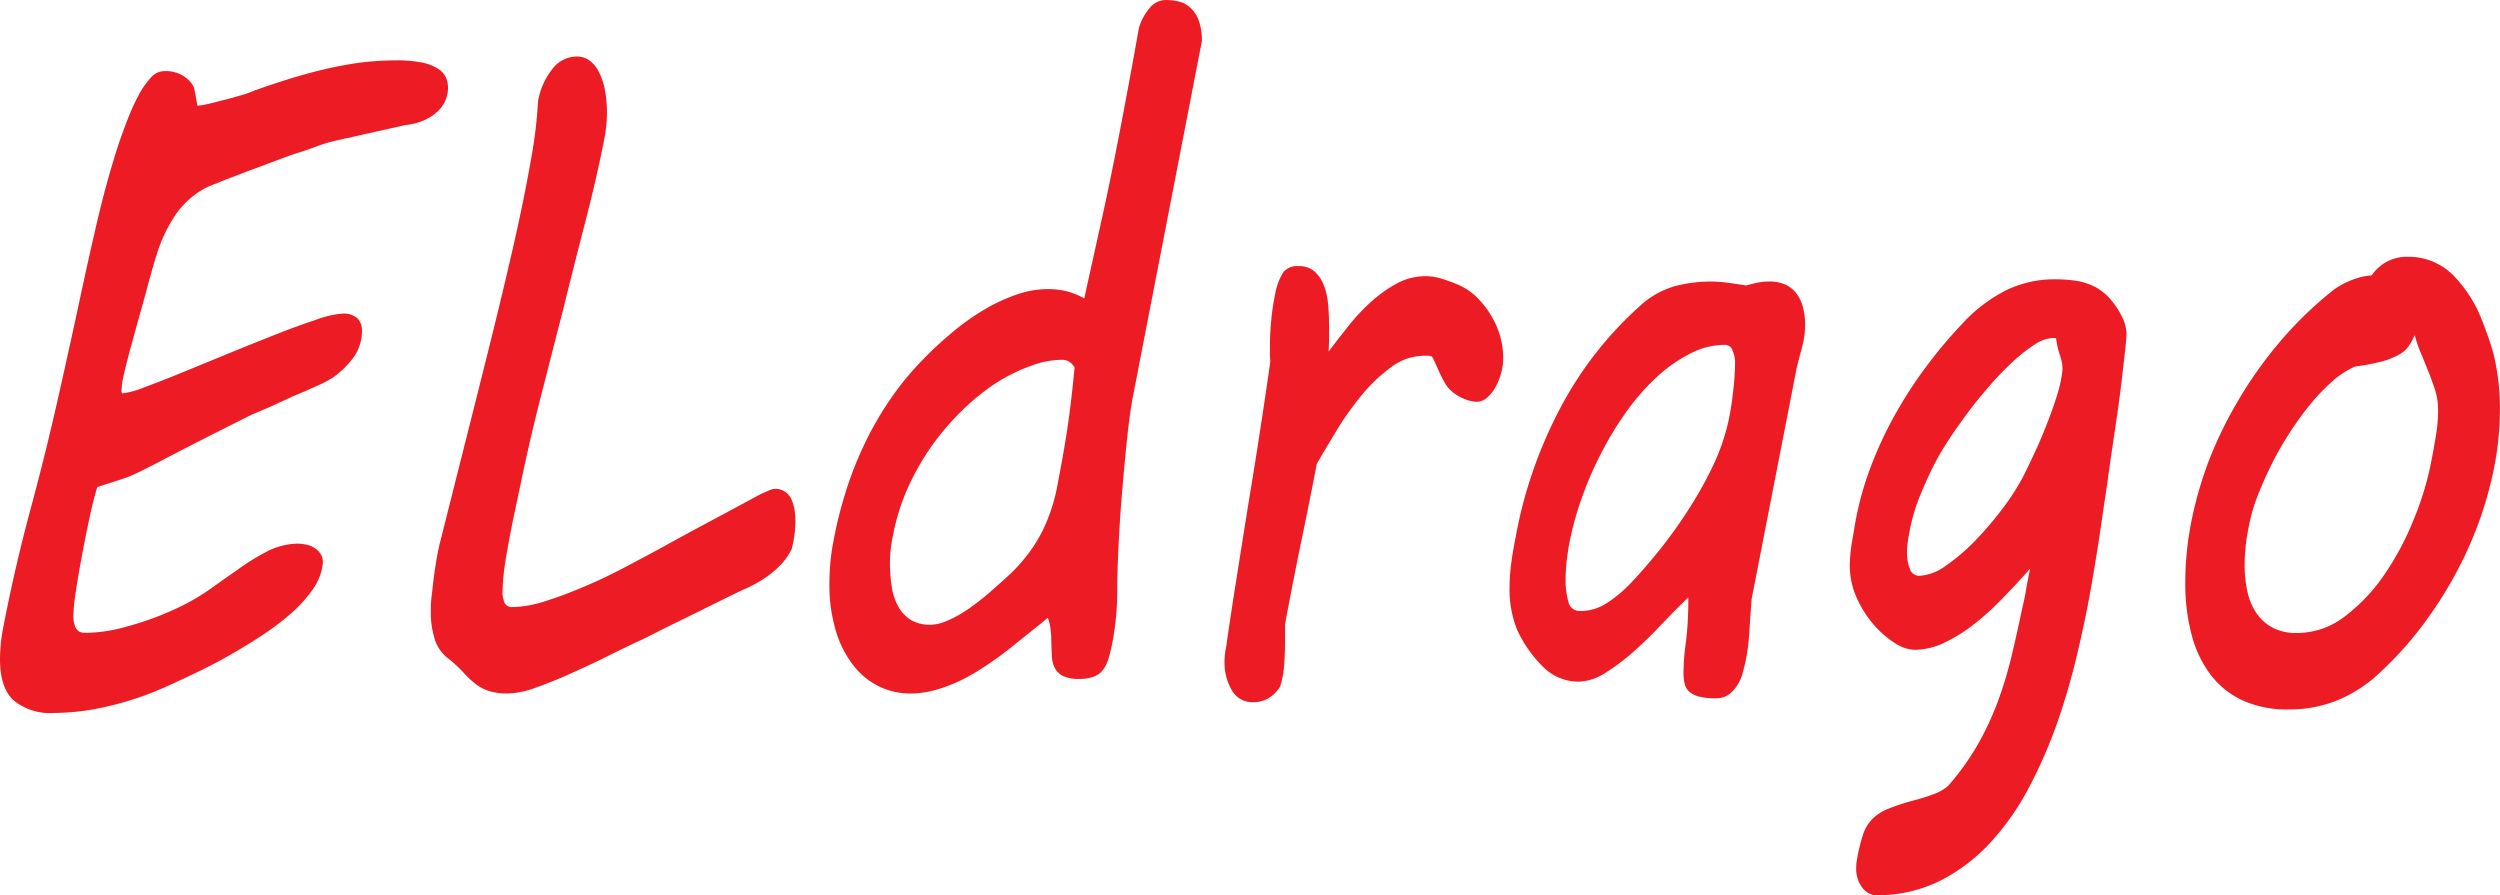 <svg xmlns="http://www.w3.org/2000/svg" viewBox="0 0 392.5 140.55"><defs><style>.cls-1{fill:#ed1c24;}</style></defs><title>ELdrago 5</title><g id="Слой_2" data-name="Слой 2"><g id="Слой_1-2" data-name="Слой 1"><path class="cls-1" d="M0,103.47a26.17,26.17,0,0,1,.54-5.12Q2.36,88.95,4.8,79.92T9.23,62q2-8.92,3.3-15t2.33-10.51q1-4.39,1.88-7.58t1.88-6.29c.43-1.25.9-2.54,1.42-3.88A33.44,33.44,0,0,1,21.73,15a13.28,13.28,0,0,1,1.91-2.76,2.82,2.82,0,0,1,2.06-1.07,5.2,5.2,0,0,1,3.35.93,4.34,4.34,0,0,1,1.43,1.69L31,16.6a14.81,14.81,0,0,0,2.09-.38l2.6-.66c.88-.23,1.69-.46,2.45-.69a14.27,14.27,0,0,0,1.71-.62Q43.35,13,46.36,12.1c2-.59,3.91-1.09,5.71-1.48s3.54-.68,5.18-.87a45.93,45.93,0,0,1,5-.27,19.09,19.09,0,0,1,4,.34,7.37,7.37,0,0,1,2.47.94A3.25,3.25,0,0,1,70,12.14a4.18,4.18,0,0,1,.34,1.69,5,5,0,0,1-1.5,3.53,7.29,7.29,0,0,1-2.09,1.45,9.75,9.75,0,0,1-3.22.83c-.32.1-1.07.27-2.23.52L57.52,21l-3.86.87c-1.22.27-2.06.48-2.53.62h.06a15.91,15.91,0,0,0-1.53.52c-.81.3-1.78.64-2.93,1s-2.38.84-3.73,1.34-2.66,1-4,1.49l-3.62,1.38-2.68,1.08a13.22,13.22,0,0,0-5.12,4.39,23.4,23.4,0,0,0-2.93,6.12c-.14.41-.36,1.12-.64,2.11s-.6,2.12-.94,3.39-.71,2.62-1.1,4-.77,2.8-1.13,4.09-.67,2.46-.94,3.52-.45,1.85-.56,2.36a8.24,8.24,0,0,0-.21,1.24c0,.37-.06.65-.06.83s.06.41.16.41a13.05,13.05,0,0,0,3.36-.93c1.69-.62,3.68-1.39,5.95-2.32l7.3-3q3.89-1.59,7.46-3t6.36-2.32a14.8,14.8,0,0,1,4-.94,3.15,3.15,0,0,1,2.52.8,2.74,2.74,0,0,1,.65,1.76,7.19,7.19,0,0,1-1.37,4.36,13.74,13.74,0,0,1-3.41,3.25,21.42,21.42,0,0,1-2.39,1.21c-1.16.53-2.41,1.07-3.75,1.63L42.12,64l-2.63,1.11q-5.25,2.63-8.56,4.32t-5.34,2.77L22.46,73.8q-1.11.56-2,.93c-.63.26-1.32.5-2.07.73l-3.11,1c-.32,1-.7,2.43-1.13,4.39s-.84,4-1.23,6.09-.73,4-1,5.84a31.89,31.89,0,0,0-.4,3.74,4.63,4.63,0,0,0,.27,1.83,1.68,1.68,0,0,0,.64.8,1.66,1.66,0,0,0,.76.2h.59a24.4,24.4,0,0,0,6.19-1A46.5,46.5,0,0,0,27.1,95.8,35,35,0,0,0,33,92.48q2.52-1.8,4.75-3.36a36.16,36.16,0,0,1,4.34-2.63,11,11,0,0,1,4.64-1.14,7.2,7.2,0,0,1,1.27.14,4.26,4.26,0,0,1,1.36.52,3.14,3.14,0,0,1,1,1,2.39,2.39,0,0,1,.3,1.59,8.59,8.59,0,0,1-1.56,3.94,20.8,20.8,0,0,1-3.38,3.74,41.22,41.22,0,0,1-4.56,3.46c-1.68,1.11-3.4,2.15-5.15,3.15s-3.47,1.89-5.15,2.69-3.19,1.51-4.51,2.11a49.52,49.52,0,0,1-9.61,3.25,38.47,38.47,0,0,1-8.37,1,9,9,0,0,1-6.25-2Q0,108,0,103.47Z"/><path class="cls-1" d="M72.17,72.9q2.42-9.54,4.61-18.33t3.89-16.25q1.69-7.47,2.68-13.21A70,70,0,0,0,84.46,16a11.1,11.1,0,0,1,2.28-5.19,4.85,4.85,0,0,1,3.78-1.94,3.36,3.36,0,0,1,2.2.76,5.47,5.47,0,0,1,1.47,2,11.34,11.34,0,0,1,.84,2.8,19.5,19.5,0,0,1,.26,3.15,20,20,0,0,1-.1,2.14c-.08.65-.16,1.27-.27,1.87q-1.24,6.36-3,13.14T88.45,48.45q-1.8,7-3.57,13.94T81.72,76.08l-1,4.71q-.75,3.6-1.29,6.84a34.68,34.68,0,0,0-.53,5.26,4.07,4.07,0,0,0,.32,1.76,1.24,1.24,0,0,0,1.23.66,17.54,17.54,0,0,0,5.16-.93c2-.62,4-1.39,6.11-2.28s4.21-1.89,6.31-3,4-2.11,5.77-3.08l2.38-1.31,2.47-1.35,3.94-2.11c1.65-.87,3.92-2.1,6.82-3.67l1.31-.58a2.75,2.75,0,0,1,1-.25,2.6,2.6,0,0,1,1.48.42,2.87,2.87,0,0,1,1,1.11,5.94,5.94,0,0,1,.51,1.59,10,10,0,0,1,.16,1.8,16,16,0,0,1-.19,2.66,17.54,17.54,0,0,1-.4,1.9,9.57,9.57,0,0,1-1.66,2.39,14.25,14.25,0,0,1-2.15,1.86,17.19,17.19,0,0,1-2.2,1.35,17.94,17.94,0,0,1-1.77.83l-2.28,1.11-3.08,1.52c-1.11.56-2.26,1.12-3.44,1.7l-3.32,1.62L101.65,100c-.8.39-1.37.66-1.69.8-1.54.73-3.24,1.56-5.12,2.49s-3.75,1.79-5.61,2.62S85.61,107.43,84,108a13.19,13.19,0,0,1-4.16.87,9.71,9.71,0,0,1-3.2-.42,7,7,0,0,1-2.06-1.14,15,15,0,0,1-1.85-1.76,21.94,21.94,0,0,0-2.5-2.28,6,6,0,0,1-2-3,13.93,13.93,0,0,1-.59-4.15c0-.73,0-1.59.13-2.56s.21-2,.35-3,.3-2.1.48-3.11.38-1.92.59-2.7Z"/><path class="cls-1" d="M130.87,84.87a65.66,65.66,0,0,1,1.85-7.47,56.46,56.46,0,0,1,2.87-7.4,51.33,51.33,0,0,1,4.08-7.16,45.6,45.6,0,0,1,5.52-6.68A56.19,56.19,0,0,1,149.73,52a36.39,36.39,0,0,1,4.85-3.42,27.09,27.09,0,0,1,5-2.32,14.84,14.84,0,0,1,4.91-.87,11.82,11.82,0,0,1,3.13.38,12.17,12.17,0,0,1,2.61,1.08q.53-2.43,2.87-13t5.71-29.46a8.48,8.48,0,0,1,1.67-3.11A3.28,3.28,0,0,1,183,0a9.05,9.05,0,0,1,2.09.24,4.17,4.17,0,0,1,1.83,1,5.2,5.2,0,0,1,1.29,2,9.21,9.21,0,0,1,.48,3.25L177.92,62q-.48,2.36-.91,6.33c-.28,2.65-.55,5.46-.8,8.41s-.45,5.86-.59,8.75-.22,5.36-.22,7.43a42.12,42.12,0,0,1-.7,7.68,24.81,24.81,0,0,1-.67,2.8,5.38,5.38,0,0,1-.94,1.87,3.19,3.19,0,0,1-1.47,1,6.71,6.71,0,0,1-2.23.32,5.57,5.57,0,0,1-2.41-.42,3,3,0,0,1-1.29-1.14,3.76,3.76,0,0,1-.51-1.66c-.05-.62-.09-1.29-.11-2s0-1.45-.1-2.21a8.3,8.3,0,0,0-.46-2.18c-.43.37-1,.86-1.77,1.45l-2.28,1.84L158.29,102c-.68.53-1.19.91-1.51,1.14-.82.6-1.75,1.23-2.79,1.9a30.41,30.41,0,0,1-3.35,1.87,22.89,22.89,0,0,1-3.76,1.41,14.37,14.37,0,0,1-3.94.56,11.19,11.19,0,0,1-4.69-1,11.48,11.48,0,0,1-4.08-3.18,16.05,16.05,0,0,1-2.87-5.43,24.74,24.74,0,0,1-1.08-7.71c0-1.06.05-2.11.14-3.15A33.85,33.85,0,0,1,130.87,84.87Zm9.28-.56a19.66,19.66,0,0,0-.43,4A25,25,0,0,0,140,92.1a9.24,9.24,0,0,0,1,3.07,5.86,5.86,0,0,0,1.93,2.11,5.62,5.62,0,0,0,3.14.8,6.19,6.19,0,0,0,2.31-.49,15.37,15.37,0,0,0,2.44-1.21,22.64,22.64,0,0,0,2.25-1.52c.7-.53,1.3-1,1.8-1.42q2-1.72,3.78-3.38a25.48,25.48,0,0,0,3.14-3.6,23.07,23.07,0,0,0,2.44-4.32,27.85,27.85,0,0,0,1.7-5.5c.35-1.85.67-3.53.93-5s.51-3,.73-4.46.41-2.94.59-4.46.36-3.21.53-5.05a3.32,3.32,0,0,0-.72-.8,2.11,2.11,0,0,0-1.37-.38,14,14,0,0,0-4.72.93A27.09,27.09,0,0,0,156.59,60a35.17,35.17,0,0,0-5.31,4.22,41.45,41.45,0,0,0-4.83,5.56,39.35,39.35,0,0,0-3.89,6.75A33.51,33.51,0,0,0,140.15,84.31Z"/><path class="cls-1" d="M192.52,101.47q.69-4.84,1.61-10.65T196,79.06q1-6,1.87-11.69t1.56-10.52c0-.46-.05-.86-.05-1.21V54.5c0-1.43.07-2.85.21-4.29a37.4,37.4,0,0,1,.59-3.94,9.57,9.57,0,0,1,1.32-3.56,2.77,2.77,0,0,1,2.33-.93,3.7,3.7,0,0,1,2.49.79,5.39,5.39,0,0,1,1.48,2.11,10.64,10.64,0,0,1,.7,3c.11,1.13.16,2.29.16,3.49,0,.65,0,1.36,0,2.15s-.06,1.4-.06,1.86c1-1.33,2.07-2.7,3.19-4.11a31.09,31.09,0,0,1,3.6-3.8,20.12,20.12,0,0,1,4-2.81,9.56,9.56,0,0,1,4.43-1.1,7.77,7.77,0,0,1,1.8.21,13.16,13.16,0,0,1,1.8.55,15.53,15.53,0,0,1,2.22.93,9.4,9.4,0,0,1,2.23,1.63,14.58,14.58,0,0,1,3,4.32A12.47,12.47,0,0,1,236,56.3a8.59,8.59,0,0,1-.32,2.25,9.27,9.27,0,0,1-.88,2.21,6.2,6.2,0,0,1-1.32,1.66,2.45,2.45,0,0,1-1.66.66,5.74,5.74,0,0,1-2.23-.59,6.34,6.34,0,0,1-2.17-1.55,6,6,0,0,1-.78-1.18c-.27-.51-.52-1-.75-1.52s-.45-1-.64-1.42a4.48,4.48,0,0,0-.46-.86,4.77,4.77,0,0,0-.59-.11l-.59,0a8.73,8.73,0,0,0-5.21,1.8A25.64,25.64,0,0,0,213.82,62a46.78,46.78,0,0,0-3.94,5.53c-1.2,2-2.25,3.73-3.14,5.29q-1.08,5.61-2.39,11.93T201.75,98v1.73c0,1.38,0,2.79-.11,4.22a15,15,0,0,1-.64,3.8,5.37,5.37,0,0,1-1.69,1.77,4.58,4.58,0,0,1-2.55.72,3.66,3.66,0,0,1-3.38-1.9,8.62,8.62,0,0,1-1.13-4.46A11.36,11.36,0,0,1,192.52,101.47Z"/><path class="cls-1" d="M264.31,105.62a35.47,35.47,0,0,1,.38-4.81,53.84,53.84,0,0,0,.37-7c-1.18,1.11-2.48,2.42-3.92,3.94s-2.91,3-4.45,4.36a32.79,32.79,0,0,1-4.59,3.49,8.13,8.13,0,0,1-4.26,1.42,7.83,7.83,0,0,1-5.53-2.28,19.86,19.86,0,0,1-4.1-5.81A17,17,0,0,1,237,92.2a28.38,28.38,0,0,1,.24-3.6q.24-1.86.72-4.29a70.06,70.06,0,0,1,7-20.23,57.15,57.15,0,0,1,12.32-15.87,13.71,13.71,0,0,1,5.69-3.29,22.82,22.82,0,0,1,5.63-.72,22.11,22.11,0,0,1,2.76.2c1,.14,1.94.28,2.77.42q1.23-.34,2-.48a8.6,8.6,0,0,1,1.63-.14,5.83,5.83,0,0,1,2.69.55,4.67,4.67,0,0,1,1.71,1.49,6.29,6.29,0,0,1,.94,2.14,10.5,10.5,0,0,1,.3,2.53,13.58,13.58,0,0,1-.43,3.42c-.29,1.08-.57,2.18-.86,3.29L275,94.07c-.15,2-.27,3.8-.38,5.46a30.55,30.55,0,0,1-.64,4.64c-.11.41-.24.93-.4,1.55a6.47,6.47,0,0,1-.78,1.8,5.78,5.78,0,0,1-1.34,1.49,3.38,3.38,0,0,1-2.1.62,10,10,0,0,1-2.65-.28,3.56,3.56,0,0,1-1.53-.79,2.44,2.44,0,0,1-.7-1.25A7.7,7.7,0,0,1,264.31,105.62ZM246.5,84.73c-.15.65-.3,1.57-.46,2.77a27.06,27.06,0,0,0-.24,3.59,12,12,0,0,0,.43,3.36,1.81,1.81,0,0,0,1.88,1.48,7.51,7.51,0,0,0,4.21-1.28A20.63,20.63,0,0,0,256,91.58q2.31-2.43,4.7-5.43t4.51-6.33A61.38,61.38,0,0,0,269,73a32.82,32.82,0,0,0,2.39-7,44.65,44.65,0,0,0,.72-4.63,41.88,41.88,0,0,0,.3-4.7A5.17,5.17,0,0,0,272,55a1.23,1.23,0,0,0-1.24-.86,11.9,11.9,0,0,0-5.28,1.31,23.07,23.07,0,0,0-5.13,3.53,35.24,35.24,0,0,0-4.69,5.22,50.62,50.62,0,0,0-4,6.43,53.48,53.48,0,0,0-3.14,7.06A48.44,48.44,0,0,0,246.5,84.73Z"/><path class="cls-1" d="M294.52,140.55a2.29,2.29,0,0,1-1-.25,2.8,2.8,0,0,1-1-.76,4.68,4.68,0,0,1-.78-1.31,5.17,5.17,0,0,1-.32-1.9,8.09,8.09,0,0,1,.16-1.59,28.55,28.55,0,0,1,.91-3.7,6.43,6.43,0,0,1,1.4-2.39A7.13,7.13,0,0,1,296.4,127a34.63,34.63,0,0,1,4.07-1.34c1.08-.28,2.09-.59,3-.94a7.68,7.68,0,0,0,2.33-1.28,39.78,39.78,0,0,0,4.64-6.43,45.76,45.76,0,0,0,3.22-6.88,62.68,62.68,0,0,0,2.2-7.3c.59-2.49,1.15-5,1.69-7.61.22-.87.4-1.78.56-2.73s.37-2,.62-3.22q-2,2.29-4.24,4.57A42.41,42.41,0,0,1,310,97.94a25.3,25.3,0,0,1-4.69,2.94,10.93,10.93,0,0,1-4.75,1.14,6,6,0,0,1-3.14-1.11,14.94,14.94,0,0,1-3.3-2.9,17,17,0,0,1-2.63-4.19,12.16,12.16,0,0,1-1.07-5,22.53,22.53,0,0,1,.32-3.6c.22-1.29.41-2.44.59-3.46a49.74,49.74,0,0,1,2.52-8.85,61.14,61.14,0,0,1,3.87-8.16,66.79,66.79,0,0,1,4.83-7.37A71.52,71.52,0,0,1,308,50.91a24.17,24.17,0,0,1,7.08-5.4,17.45,17.45,0,0,1,7.51-1.66,23.56,23.56,0,0,1,3.2.21,9.85,9.85,0,0,1,2.89.86,8.39,8.39,0,0,1,2.55,1.94,12.82,12.82,0,0,1,2.15,3.35,6,6,0,0,1,.35,1.15,5.68,5.68,0,0,1,.13,1.14q0,.55-.24,2.73T333,60.62q-.4,3.23-1,7.2t-1.15,8q-.6,4.05-1.18,8c-.4,2.6-.77,4.94-1.13,7q-.91,5.46-2.28,11.27A107.24,107.24,0,0,1,323,113.43a75.33,75.33,0,0,1-4.58,10.45,40.58,40.58,0,0,1-6.12,8.61,27.65,27.65,0,0,1-7.89,5.88A22,22,0,0,1,294.52,140.55Zm5.31-57.27c-.11.55-.21,1.12-.29,1.69a11,11,0,0,0-.14,1.7,7.12,7.12,0,0,0,.43,2.62,1.57,1.57,0,0,0,1.56,1.11,7.75,7.75,0,0,0,4.15-1.62,30.31,30.31,0,0,0,4.78-4.12,54.27,54.27,0,0,0,4.51-5.39,34.34,34.34,0,0,0,3.35-5.54c.36-.74.83-1.75,1.42-3s1.18-2.69,1.77-4.19,1.12-3,1.59-4.49a19.73,19.73,0,0,0,.85-4,6.2,6.2,0,0,0-.37-2.18,13.82,13.82,0,0,1-.64-2.8h-.49a5.68,5.68,0,0,0-2.95,1.07,25.67,25.67,0,0,0-3.51,2.8,50.44,50.44,0,0,0-3.73,3.91c-1.25,1.45-2.44,2.93-3.54,4.43s-2.12,2.95-3,4.36a33.82,33.82,0,0,0-2.12,3.7c-.75,1.52-1.43,3.05-2.06,4.6A28.34,28.34,0,0,0,299.83,83.28Z"/><path class="cls-1" d="M344,82.1a60.81,60.81,0,0,1,2.5-9A62.64,62.64,0,0,1,351,63.56a65.9,65.9,0,0,1,6.58-9.47,59.78,59.78,0,0,1,8.88-8.65,12.47,12.47,0,0,1,2.47-1.35,10.62,10.62,0,0,1,3.43-.86A6.59,6.59,0,0,1,378,40.32,9.86,9.86,0,0,1,385,43.06a20.7,20.7,0,0,1,4.75,7.43c.39,1,.76,2,1.1,3a26.35,26.35,0,0,1,.86,3.07c.23,1.09.42,2.25.56,3.5a37.82,37.82,0,0,1,.22,4.22,48,48,0,0,1-1.35,11.13,58.93,58.93,0,0,1-3.81,11.07,63,63,0,0,1-6,10.34,55.69,55.69,0,0,1-7.81,8.89,21.67,21.67,0,0,1-6.41,4.18,20,20,0,0,1-7.86,1.49,16.69,16.69,0,0,1-7.16-1.42,13.28,13.28,0,0,1-5-4,17.76,17.76,0,0,1-3-6.29,31.24,31.24,0,0,1-1-8.16A49.45,49.45,0,0,1,344,82.1ZM353,83a30.29,30.29,0,0,0-.46,3c-.08.94-.13,1.86-.13,2.73a18.46,18.46,0,0,0,.46,4.25,9.18,9.18,0,0,0,1.47,3.39,7.16,7.16,0,0,0,2.55,2.22,8,8,0,0,0,3.73.79,12.28,12.28,0,0,0,7.59-2.66,28.16,28.16,0,0,0,6.25-6.67A44.73,44.73,0,0,0,379,81.44,46.93,46.93,0,0,0,381.6,73c.32-1.61.6-3.13.83-4.56a24,24,0,0,0,.35-4,10.69,10.69,0,0,0-.51-3.35c-.34-1-.77-2.2-1.31-3.49-.32-.79-.64-1.61-1-2.46s-.61-1.69-.86-2.52a11.05,11.05,0,0,1-.91,1.69,4.45,4.45,0,0,1-1.45,1.31,11,11,0,0,1-2.63,1.08,29.52,29.52,0,0,1-4.34.83,13.82,13.82,0,0,0-3.6,2.35,30.41,30.41,0,0,0-3.56,3.73,47,47,0,0,0-3.33,4.64,50.06,50.06,0,0,0-2.85,5.08c-.84,1.73-1.57,3.42-2.2,5.09A26.92,26.92,0,0,0,353,83Z"/></g></g></svg>